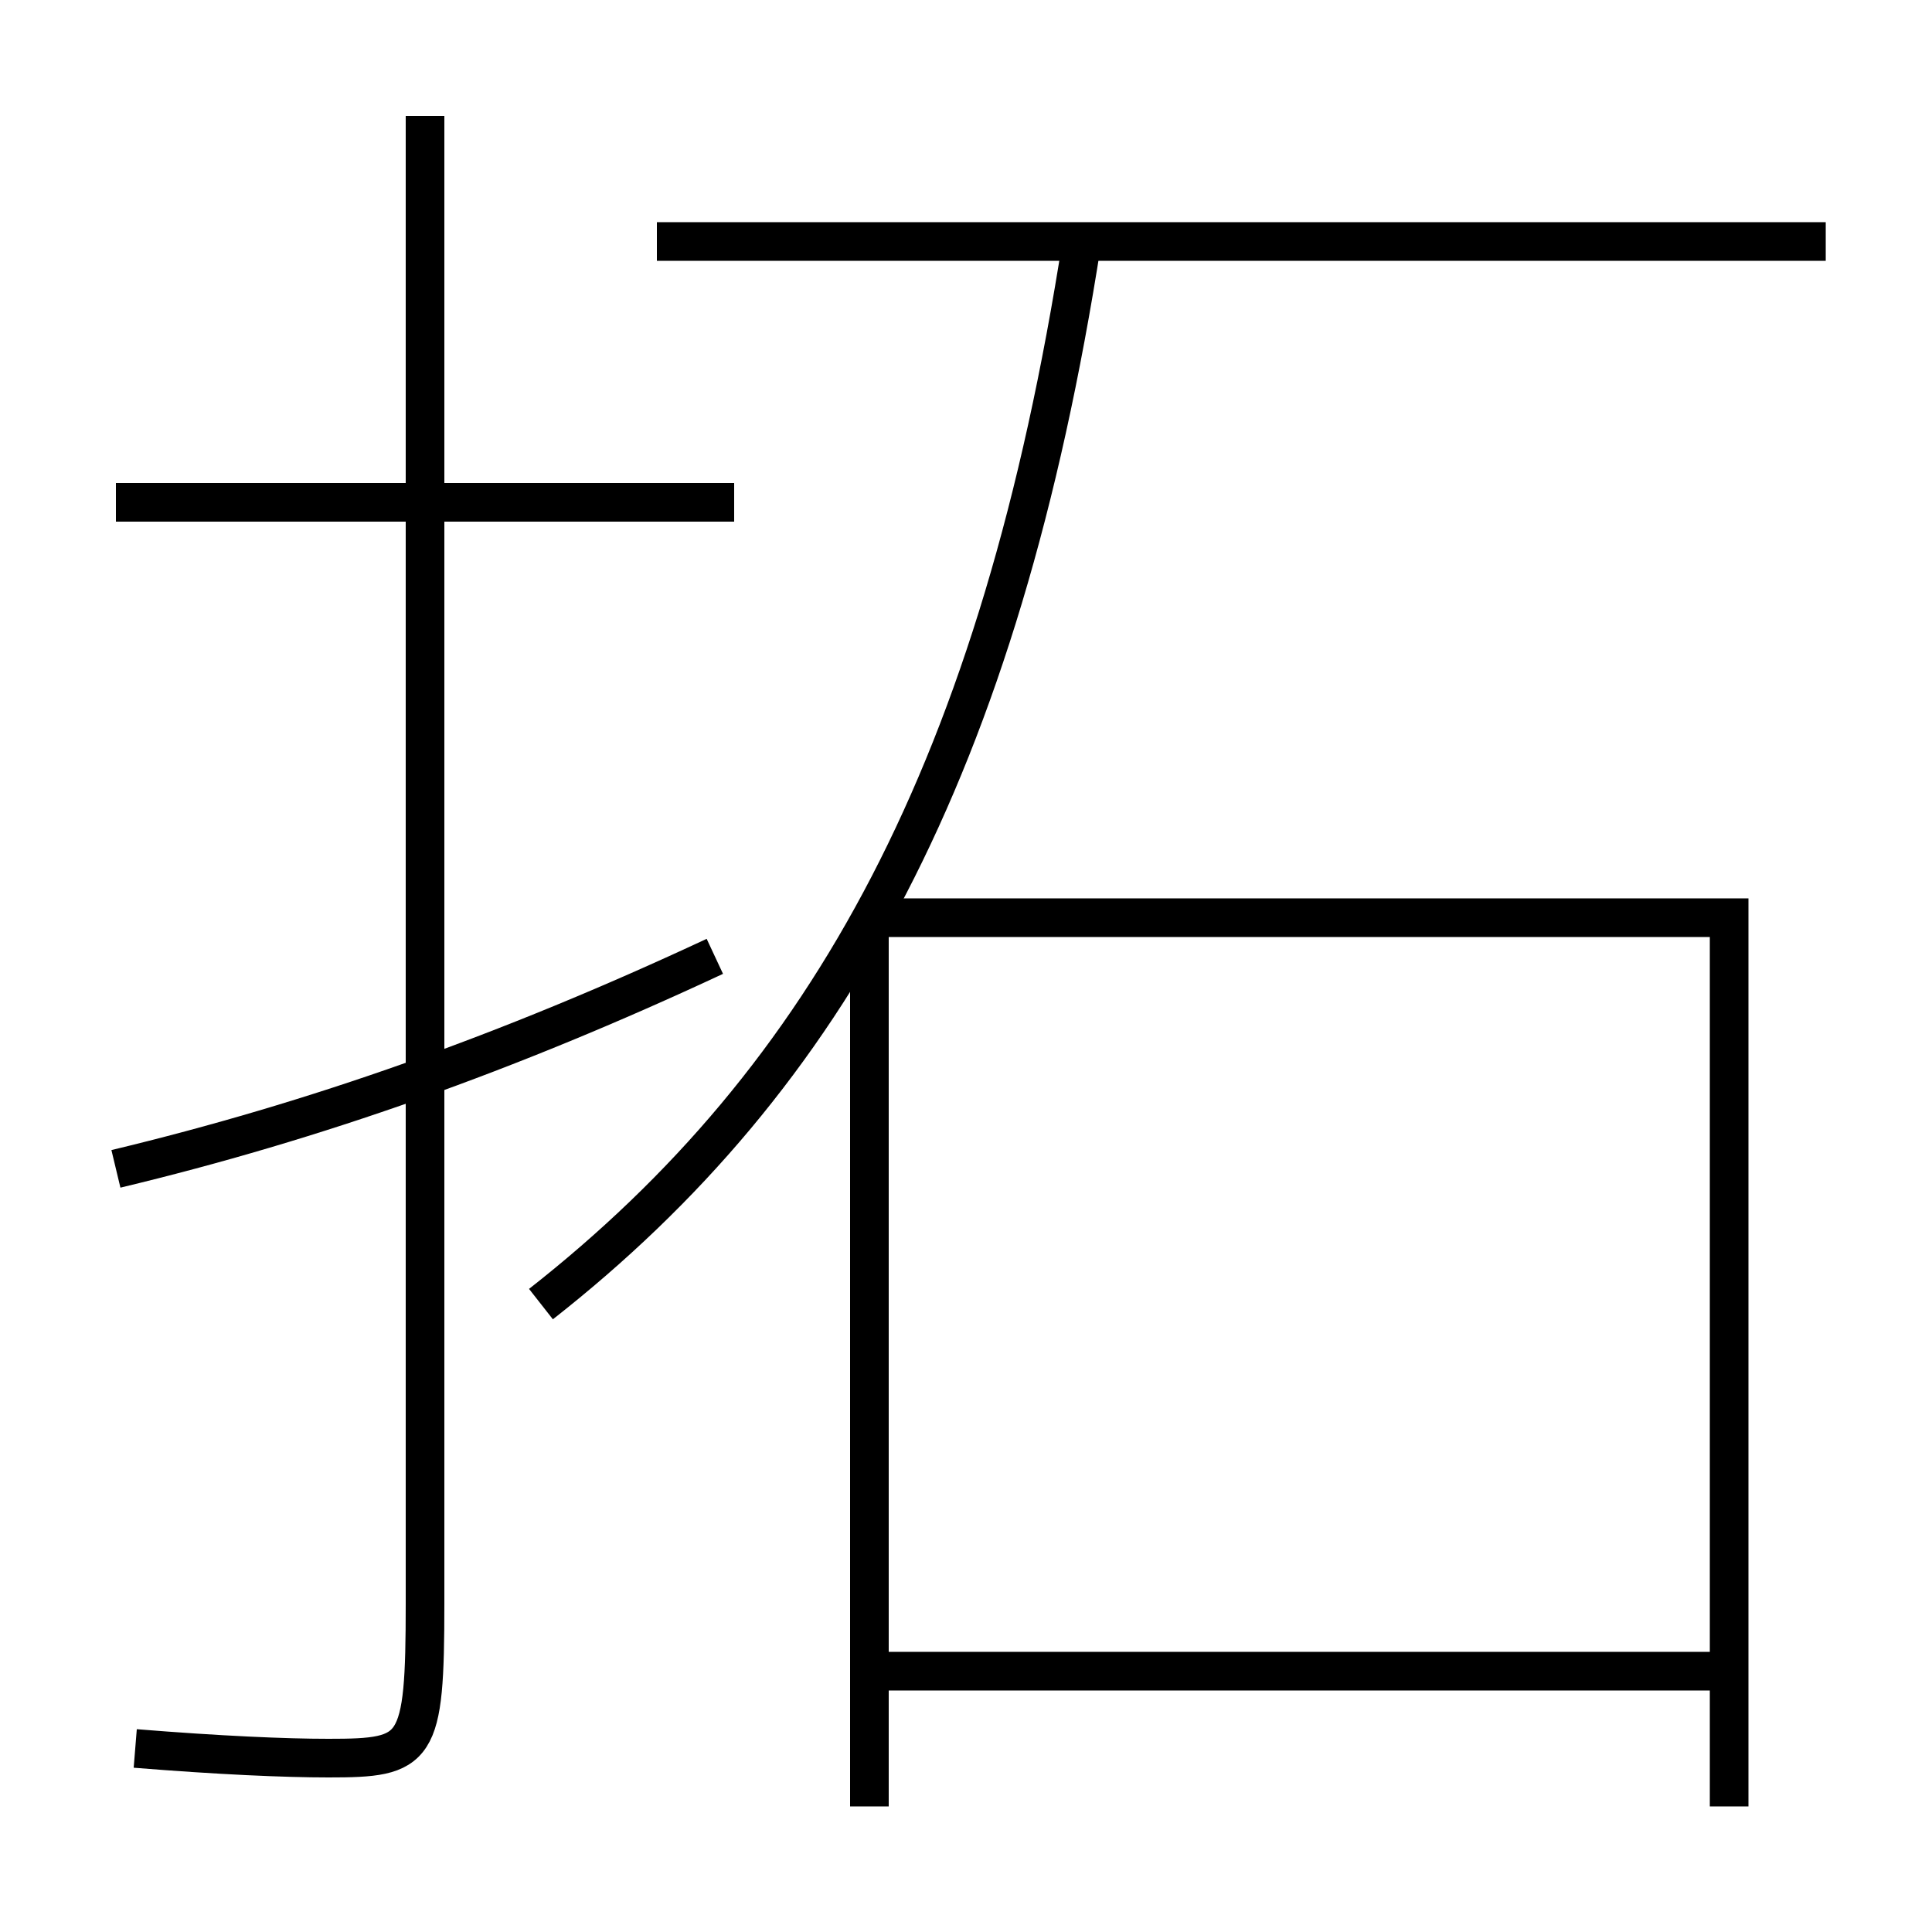 <?xml version='1.0' encoding='utf-8'?>
<svg xmlns="http://www.w3.org/2000/svg" height="100px" version="1.0" viewBox="0 0 100 100" width="100px" x="0px" y="0px">
<line fill="none" stroke="#000000" stroke-width="2" x1="38" x2="6" y1="26" y2="26" /><line fill="none" stroke="#000000" stroke-width="2" x1="94.5" x2="34" y1="12.5" y2="12.5" /><line fill="none" stroke="#000000" stroke-width="2" x1="45" x2="45" y1="93.5" y2="47.5" /><line fill="none" stroke="#000000" stroke-width="2" x1="45" x2="89.5" y1="86.5" y2="86.5" /><polyline fill="none" points="46,47.5 89.5,47.5 89.5,93.5" stroke="#000000" stroke-width="2" /><path d="M22,6 v77.0 c0,7.683 -0.373,8 -5,8 c-2.246,0 -5.661,-0.149 -10,-0.5" fill="none" stroke="#000000" stroke-width="2" /><path d="M37,49.5 c-10.727,5.009 -20.715,8.534 -31,11" fill="none" stroke="#000000" stroke-width="2" /><path d="M28,67.5 c14.933,-11.718 23.762,-27.785 28,-55" fill="none" stroke="#000000" stroke-width="2" /></svg>
